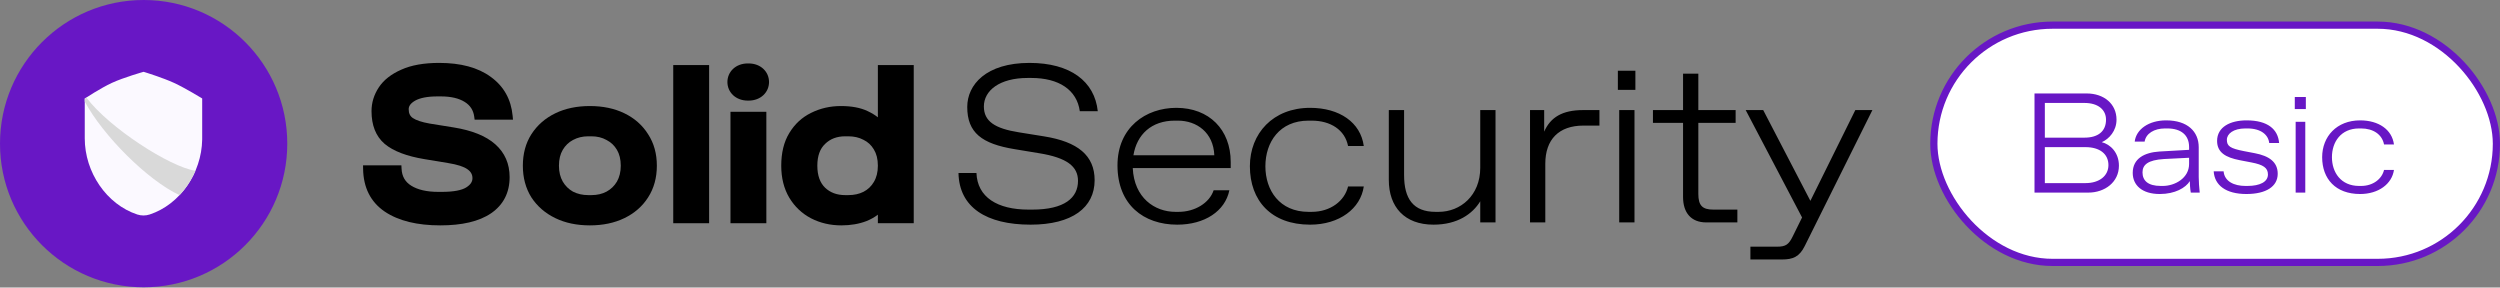 <svg width="1391" height="160" viewBox="0 0 1391 160" fill="none" xmlns="http://www.w3.org/2000/svg">
<rect x="0" y="0" width="1391" height="160" fill="#808080" stroke="none"/>
<rect x="1076" y="14" width="313" height="132" rx="66" fill="white" stroke="#6817C5" stroke-width="4"/>
<path d="M1161.94 107.161C1171.16 107.161 1178.97 101.329 1178.97 92.189C1178.97 84.86 1174.16 80.29 1169.43 79.108C1173.53 77.295 1177.63 72.803 1177.63 66.578C1177.63 57.831 1170.69 52 1161 52H1132V107.161H1161.94ZM1137.75 57.28H1159.82C1167.3 57.28 1171.79 60.983 1171.79 66.578C1171.79 73.119 1167.3 76.586 1159.82 76.586H1137.75V57.28ZM1137.75 81.866H1160.37C1168.17 81.866 1173.13 85.569 1173.13 91.873C1173.13 97.783 1168.17 101.881 1160.37 101.881H1137.75V81.866ZM1201.7 107.949C1210.21 107.949 1216.12 104.481 1218.41 100.778C1218.41 101.96 1218.57 105.191 1218.96 107.161H1223.92C1223.61 104.403 1223.37 100.857 1223.37 98.493V81.944C1223.37 73.119 1217.07 66.972 1205.25 66.972C1195.48 66.972 1188.54 72.016 1187.75 78.792H1193.27C1193.98 74.301 1198.55 71.464 1204.62 71.464H1205.88C1213.44 71.464 1218.01 75.089 1218.01 81.787V83.363L1201.47 84.308C1193.19 84.86 1186.65 88.17 1186.65 96.207C1186.65 102.984 1191.77 107.949 1201.7 107.949ZM1202.25 103.457C1195 103.457 1192.09 100.384 1192.09 95.892C1192.09 91.637 1195.16 89.037 1203.99 88.485L1218.01 87.776V91.243C1218.01 99.044 1210.21 103.457 1203.36 103.457H1202.25ZM1249.9 107.949C1260.85 107.949 1267.32 103.772 1267.32 96.68C1267.32 90.061 1262.43 86.751 1254.63 85.254L1248.48 84.072C1240.84 82.575 1239.03 81.314 1239.03 77.768C1239.03 74.458 1242.65 71.464 1249.35 71.464H1250.45C1258.1 71.464 1262.12 75.089 1262.59 79.58H1268.1C1267.47 71.937 1261.8 66.972 1249.98 66.972C1241 66.972 1233.59 70.597 1233.59 78.398C1233.59 84.86 1238.4 87.618 1246.12 89.115L1252.66 90.376C1259.28 91.637 1261.88 93.371 1261.88 97.074C1261.88 101.172 1257.47 103.457 1250.45 103.457H1249.35C1243.05 103.457 1237.69 100.935 1237.21 95.341H1231.7C1232.17 103.063 1238.47 107.949 1249.9 107.949ZM1282.97 60.668V53.97H1276.82V60.668H1282.97ZM1282.66 107.161V67.76H1277.3V107.161H1282.66ZM1313.17 107.949C1323.49 107.949 1330.9 102.275 1332 94.552H1326.48C1325.3 99.596 1320.34 103.457 1313.72 103.457H1312.61C1302.45 103.457 1297.49 95.892 1297.49 87.46C1297.49 79.029 1302.45 71.464 1312.61 71.464H1313.72C1320.34 71.464 1325.38 74.695 1326.48 80.368H1332C1330.9 72.094 1323.49 66.972 1313.17 66.972C1300.16 66.972 1292.05 75.956 1292.05 87.46C1292.05 99.517 1299.53 107.949 1313.17 107.949Z" fill="#6817C5"/>
<g clip-path="url(#clip0_918_2500)">
<path d="M79.92 159.84C124.059 159.84 159.84 124.059 159.84 79.92C159.84 35.781 124.059 0 79.92 0C35.781 0 0 35.781 0 79.92C0 124.059 35.781 159.84 79.92 159.84Z" fill="#6817C5"/>
<path fill-rule="evenodd" clip-rule="evenodd" d="M112.491 77.734C112.496 77.462 112.498 77.19 112.498 76.919V54.781C112.498 54.781 103.031 48.974 96.83 46.121C90.629 43.269 80.989 40.286 79.924 39.96V40.018L79.827 39.974C79.827 39.974 68.85 43.071 62.248 46.122C56.072 48.976 47.156 54.825 47.156 54.825V76.963C47.156 95.834 59.276 113.702 76.368 119.339C78.614 120.08 81.04 120.08 83.286 119.339C100.144 113.779 112.166 96.319 112.491 77.734Z" fill="#FBF9FF"/>
<path fill-rule="evenodd" clip-rule="evenodd" d="M47.158 54.782L47.156 54.782V56.501C57.18 75.302 82.084 100.324 99.899 108.584C103.586 104.674 106.601 100.052 108.756 95.013C94.635 92.98 60.43 70.899 48.046 54.253C47.481 54.616 47.158 54.828 47.158 54.828V54.782Z" fill="#D9D9D9"/>
</g>
<path d="M573.426 125C596.551 125 609.051 115.5 609.051 100.25C609.051 86.5 599.676 78.875 580.926 75.875L566.926 73.625C553.551 71.5 547.426 67.5 547.426 59.25C547.426 50.375 556.176 43.375 571.801 43.375H573.801C589.176 43.375 599.176 50 600.801 61.875H610.801C609.051 45.25 595.551 35 572.801 35C548.676 35 538.176 47.125 538.176 59.5C538.176 73.875 546.301 80 564.551 83L578.176 85.25C593.676 87.75 599.801 92.625 599.801 100.625C599.801 110 592.426 116.625 574.301 116.625H572.301C554.926 116.625 543.801 109.75 543.301 96.25H533.301C533.676 115.375 548.801 125 573.426 125ZM684.767 90.125C684.767 72.125 672.767 60 654.517 60C637.517 60 621.767 70.875 621.767 92C621.767 113.875 636.267 125 655.017 125C670.267 125 681.642 117.5 684.017 105.875H675.267C672.892 113 664.767 117.875 655.767 117.875H654.017C642.517 117.875 631.017 110.125 630.267 93.5H684.767V90.125ZM630.642 86.375C632.517 74.875 640.642 67.125 653.642 67.125H655.392C665.892 67.125 675.142 73.75 675.642 86.375H630.642ZM728.936 125C745.311 125 757.061 116 758.811 103.75H750.061C748.186 111.75 740.311 117.875 729.811 117.875H728.061C711.936 117.875 704.061 105.875 704.061 92.5C704.061 79.125 711.936 67.125 728.061 67.125H729.811C740.311 67.125 748.311 72.25 750.061 81.25H758.811C757.061 68.125 745.311 60 728.936 60C708.311 60 695.436 74.25 695.436 92.5C695.436 111.625 707.311 125 728.936 125ZM797.608 125C810.983 125 819.358 119 823.608 112V123.75H832.108V61.25H823.608V93.375C823.608 108.75 812.608 117.875 800.483 117.875H798.733C786.358 117.875 781.233 110.625 781.233 97.375V61.25H772.733V100.125C772.733 115.125 781.483 125 797.608 125ZM859.805 123.75V91.125C859.805 77.625 867.305 69.875 881.055 69.875H889.93V61.25H880.805C869.305 61.25 862.68 65.25 859.18 73.25V61.25H851.305V123.75H859.805ZM909.929 50V39.375H900.179V50H909.929ZM909.429 123.75V61.25H900.929V123.75H909.429ZM966.676 123.75V116.625H953.327C947.202 116.625 944.952 114.375 944.952 107.875V68.375H965.702V61.25H944.952V41H936.452V61.25H919.702V68.375H936.452V109.625C936.452 118.375 940.952 123.75 949.327 123.75H966.676ZM1007.3 111.75L981.05 61.25H971.3L1002.67 121L997.55 131.375C995.3 136 993.675 137.25 988.8 137.25H973.925V144.375H991.425C997.675 144.375 1001.17 142.875 1004.17 136.875L1041.8 61.25H1032.3L1007.3 111.75Z" fill="black"/>
<path fill-rule="evenodd" clip-rule="evenodd" d="M214.073 117.737L214.067 117.733C206.186 112.363 202.203 104.361 202.033 94.033L202 92H223.337L223.431 93.902C223.64 98.155 225.43 101.222 228.847 103.34C232.423 105.557 237.374 106.76 243.873 106.76H245.793C252.515 106.76 256.915 105.832 259.377 104.301C261.938 102.709 262.873 100.993 262.873 99.16C262.873 97.15 262.04 95.538 260.126 94.198L260.113 94.189L260.1 94.18C258.177 92.787 254.649 91.564 249.198 90.695L249.187 90.693L236.104 88.533C226.36 86.909 218.907 84.147 214.027 80.052L214.021 80.046L214.014 80.04C209.054 75.802 206.713 69.614 206.713 61.84C206.713 57.111 208.078 52.691 210.764 48.619C213.506 44.461 217.728 41.205 223.257 38.774C228.88 36.221 235.945 35 244.353 35C256.291 35 265.958 37.532 273.135 42.827C280.334 48.057 284.373 55.307 285.224 64.414L285.429 66.6H264.084L263.851 64.867C263.371 61.305 261.636 58.627 258.536 56.698C255.356 54.719 251.001 53.64 245.313 53.64H243.393C237.71 53.64 233.633 54.504 230.945 56.017C228.272 57.567 227.393 59.171 227.393 60.76C227.393 63.161 228.224 64.684 229.742 65.696C231.555 66.904 234.585 67.964 239.045 68.748L252.474 70.906C262.504 72.537 270.283 75.592 275.559 80.263C280.894 84.985 283.553 91.143 283.553 98.56C283.553 107.185 280.096 113.979 273.202 118.691L273.197 118.694C266.486 123.254 256.983 125.4 244.953 125.4C232.161 125.4 221.803 122.918 214.079 117.741L214.073 117.737Z" fill="black"/>
<path fill-rule="evenodd" clip-rule="evenodd" d="M295.671 109.839L295.661 109.822C292.475 104.743 290.915 98.844 290.915 92.2C290.915 85.557 292.475 79.691 295.669 74.684L295.674 74.677C298.922 69.634 303.368 65.753 308.963 63.04C314.561 60.326 320.989 59 328.195 59C335.402 59 341.83 60.326 347.428 63.04C353.02 65.752 357.43 69.633 360.599 74.68C363.874 79.686 365.475 85.554 365.475 92.2C365.475 98.852 363.871 104.757 360.6 109.838C357.427 114.81 353.017 118.65 347.428 121.359C341.83 124.074 335.402 125.4 328.195 125.4C320.989 125.4 314.561 124.074 308.963 121.359C303.377 118.651 298.932 114.816 295.682 109.856L295.671 109.839ZM337.45 77.883L337.42 77.866C335.035 76.533 332.259 75.84 329.035 75.84H327.355C324.133 75.84 321.307 76.533 318.829 77.878L318.82 77.883L318.811 77.888C316.427 79.15 314.536 80.965 313.119 83.374C311.735 85.726 310.995 88.639 310.995 92.2C310.995 95.665 311.729 98.588 313.126 101.037C314.541 103.44 316.433 105.296 318.821 106.637C321.298 107.905 324.129 108.56 327.355 108.56H329.035C332.272 108.56 335.06 107.901 337.45 106.637C339.926 105.291 341.853 103.432 343.265 101.037C344.661 98.588 345.395 95.665 345.395 92.2C345.395 88.639 344.655 85.726 343.271 83.374C341.863 80.98 339.943 79.165 337.481 77.899L337.45 77.883Z" fill="black"/>
<path fill-rule="evenodd" clip-rule="evenodd" d="M374.592 124.2V36.2H394.551V124.2H374.592Z" fill="black"/>
<path fill-rule="evenodd" clip-rule="evenodd" d="M406.438 62.2H426.398V124.2H406.438V62.2Z" fill="black"/>
<path fill-rule="evenodd" clip-rule="evenodd" d="M451.247 121.457L451.235 121.45C446.186 118.798 442.158 114.98 439.173 110.033L439.169 110.027L439.165 110.02C436.151 104.94 434.685 98.974 434.685 92.2C434.685 85.058 436.138 78.953 439.176 74.001C442.167 69.048 446.207 65.301 451.277 62.808C456.369 60.263 461.916 59 467.885 59C473.75 59 478.748 59.905 482.78 61.832C484.918 62.833 486.813 63.975 488.445 65.267V36.2H508.405V124.2H488.445V119.443C486.652 120.835 484.563 122.007 482.201 122.971L482.185 122.978L482.168 122.985C477.98 124.608 473.289 125.4 468.125 125.4C461.992 125.4 456.354 124.095 451.247 121.457ZM486.206 101.258L486.21 101.251C487.669 98.819 488.445 95.831 488.445 92.2C488.445 88.479 487.665 85.505 486.224 83.171L486.212 83.153L486.201 83.134C484.798 80.749 482.892 78.984 480.451 77.799L480.42 77.784L480.389 77.768C477.997 76.501 475.206 75.84 471.965 75.84H470.285C465.62 75.84 461.943 77.28 459.082 80.072L459.073 80.08L459.064 80.089C456.293 82.725 454.765 86.651 454.765 92.2C454.765 97.74 456.288 101.718 459.073 104.439C461.93 107.153 465.611 108.56 470.285 108.56H471.965C475.219 108.56 478.021 107.934 480.421 106.736C482.878 105.47 484.795 103.657 486.201 101.266L486.206 101.258Z" fill="black"/>
<path fill-rule="evenodd" clip-rule="evenodd" d="M416.07 55.977C409.36 55.977 404.73 51.347 404.73 45.637C404.73 39.926 409.36 35.297 416.07 35.297H416.55C423.261 35.297 427.89 39.926 427.89 45.637C427.89 51.347 423.261 55.977 416.55 55.977H416.07Z" fill="black"/>
<defs>
<clipPath id="clip0_918_2500">
<rect width="160" height="160" fill="white"/>
</clipPath>
</defs>
</svg>
